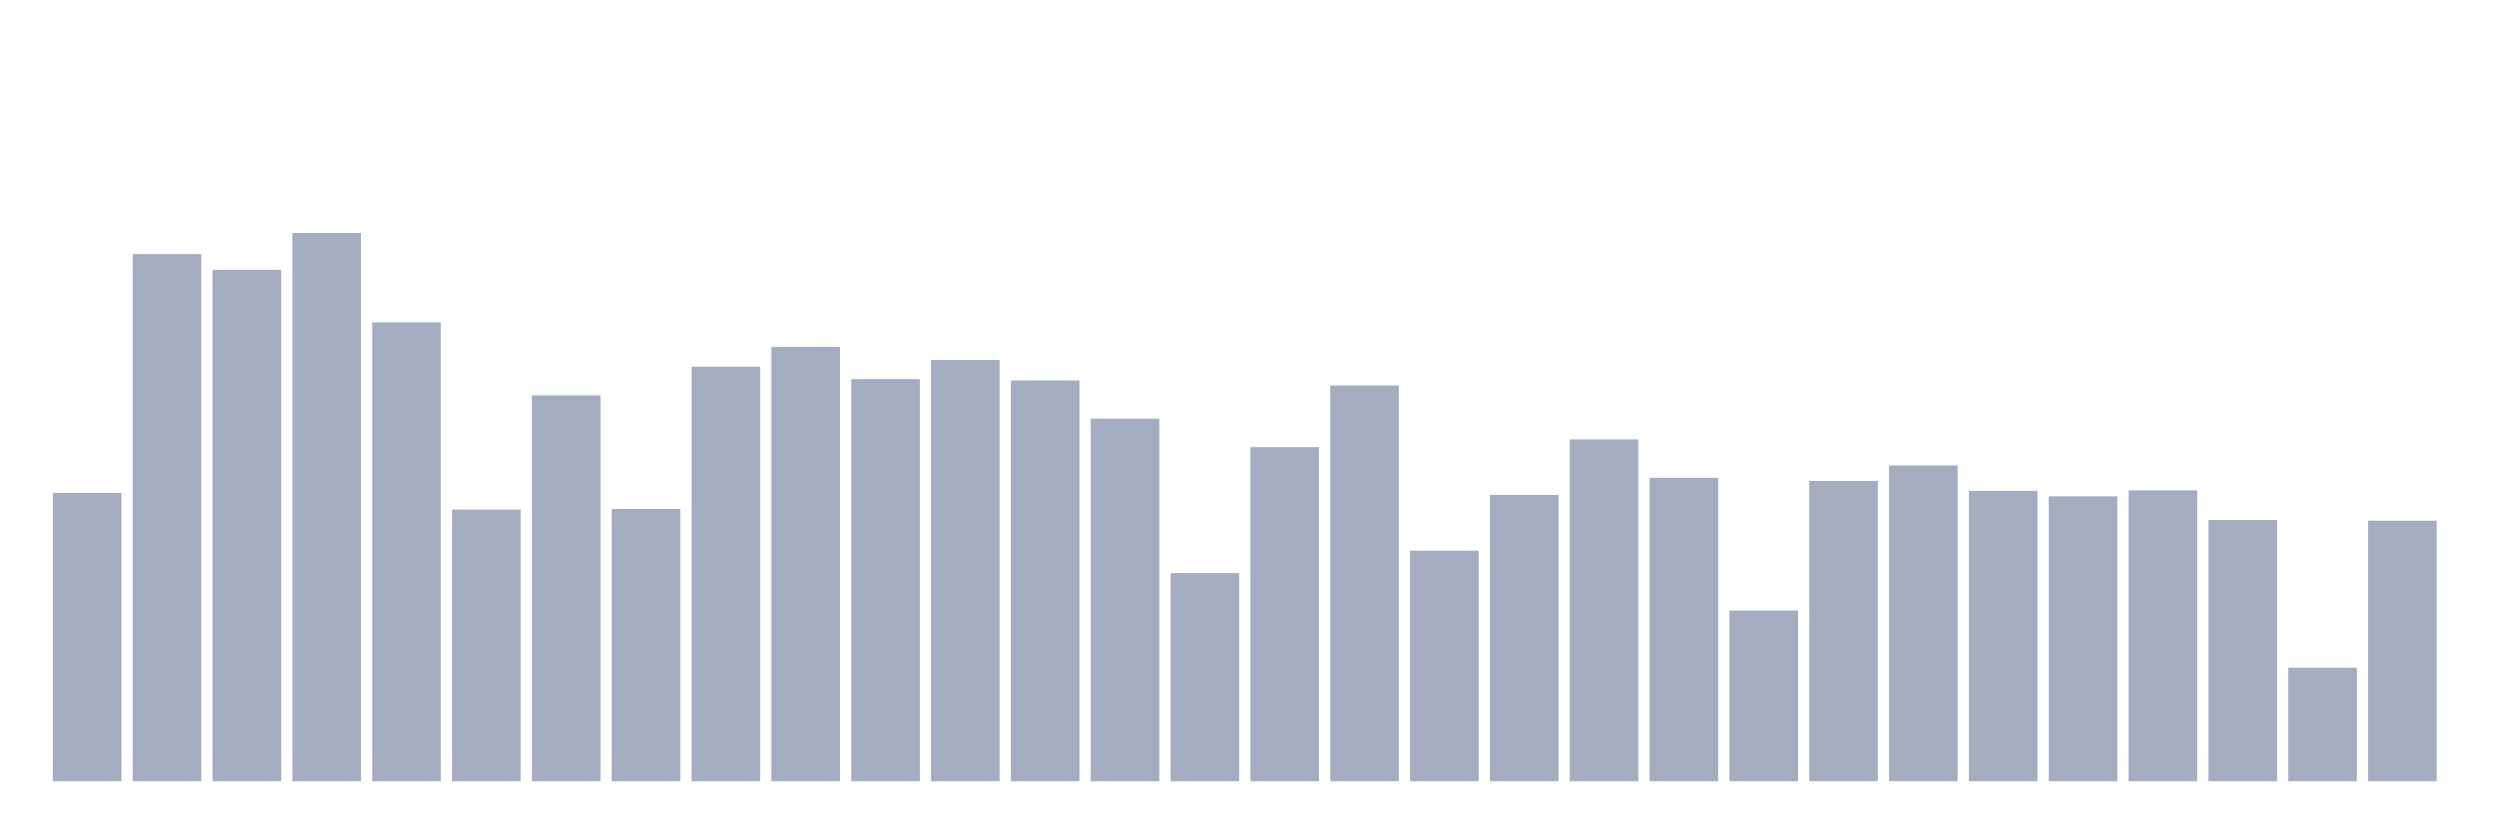 <svg xmlns="http://www.w3.org/2000/svg" viewBox="0 0 480 160"><g transform="translate(10,10)"><rect class="bar" x="0.153" width="13.175" y="84.64" height="55.36" fill="rgb(164,173,192)"></rect><rect class="bar" x="15.482" width="13.175" y="38.786" height="101.214" fill="rgb(164,173,192)"></rect><rect class="bar" x="30.81" width="13.175" y="41.811" height="98.189" fill="rgb(164,173,192)"></rect><rect class="bar" x="46.138" width="13.175" y="34.737" height="105.263" fill="rgb(164,173,192)"></rect><rect class="bar" x="61.466" width="13.175" y="51.894" height="88.106" fill="rgb(164,173,192)"></rect><rect class="bar" x="76.794" width="13.175" y="87.841" height="52.159" fill="rgb(164,173,192)"></rect><rect class="bar" x="92.123" width="13.175" y="65.914" height="74.086" fill="rgb(164,173,192)"></rect><rect class="bar" x="107.451" width="13.175" y="87.729" height="52.271" fill="rgb(164,173,192)"></rect><rect class="bar" x="122.779" width="13.175" y="60.408" height="79.592" fill="rgb(164,173,192)"></rect><rect class="bar" x="138.107" width="13.175" y="56.599" height="83.401" fill="rgb(164,173,192)"></rect><rect class="bar" x="153.436" width="13.175" y="62.793" height="77.207" fill="rgb(164,173,192)"></rect><rect class="bar" x="168.764" width="13.175" y="59.112" height="80.888" fill="rgb(164,173,192)"></rect><rect class="bar" x="184.092" width="13.175" y="63.049" height="76.951" fill="rgb(164,173,192)"></rect><rect class="bar" x="199.42" width="13.175" y="70.379" height="69.621" fill="rgb(164,173,192)"></rect><rect class="bar" x="214.748" width="13.175" y="100.036" height="39.964" fill="rgb(164,173,192)"></rect><rect class="bar" x="230.077" width="13.175" y="75.853" height="64.147" fill="rgb(164,173,192)"></rect><rect class="bar" x="245.405" width="13.175" y="64.026" height="75.974" fill="rgb(164,173,192)"></rect><rect class="bar" x="260.733" width="13.175" y="95.731" height="44.269" fill="rgb(164,173,192)"></rect><rect class="bar" x="276.061" width="13.175" y="85.024" height="54.976" fill="rgb(164,173,192)"></rect><rect class="bar" x="291.39" width="13.175" y="74.365" height="65.635" fill="rgb(164,173,192)"></rect><rect class="bar" x="306.718" width="13.175" y="81.743" height="58.257" fill="rgb(164,173,192)"></rect><rect class="bar" x="322.046" width="13.175" y="107.222" height="32.778" fill="rgb(164,173,192)"></rect><rect class="bar" x="337.374" width="13.175" y="82.335" height="57.665" fill="rgb(164,173,192)"></rect><rect class="bar" x="352.702" width="13.175" y="79.374" height="60.626" fill="rgb(164,173,192)"></rect><rect class="bar" x="368.031" width="13.175" y="84.255" height="55.745" fill="rgb(164,173,192)"></rect><rect class="bar" x="383.359" width="13.175" y="85.296" height="54.704" fill="rgb(164,173,192)"></rect><rect class="bar" x="398.687" width="13.175" y="84.143" height="55.857" fill="rgb(164,173,192)"></rect><rect class="bar" x="414.015" width="13.175" y="89.841" height="50.159" fill="rgb(164,173,192)"></rect><rect class="bar" x="429.344" width="13.175" y="118.202" height="21.798" fill="rgb(164,173,192)"></rect><rect class="bar" x="444.672" width="13.175" y="89.969" height="50.031" fill="rgb(164,173,192)"></rect></g></svg>